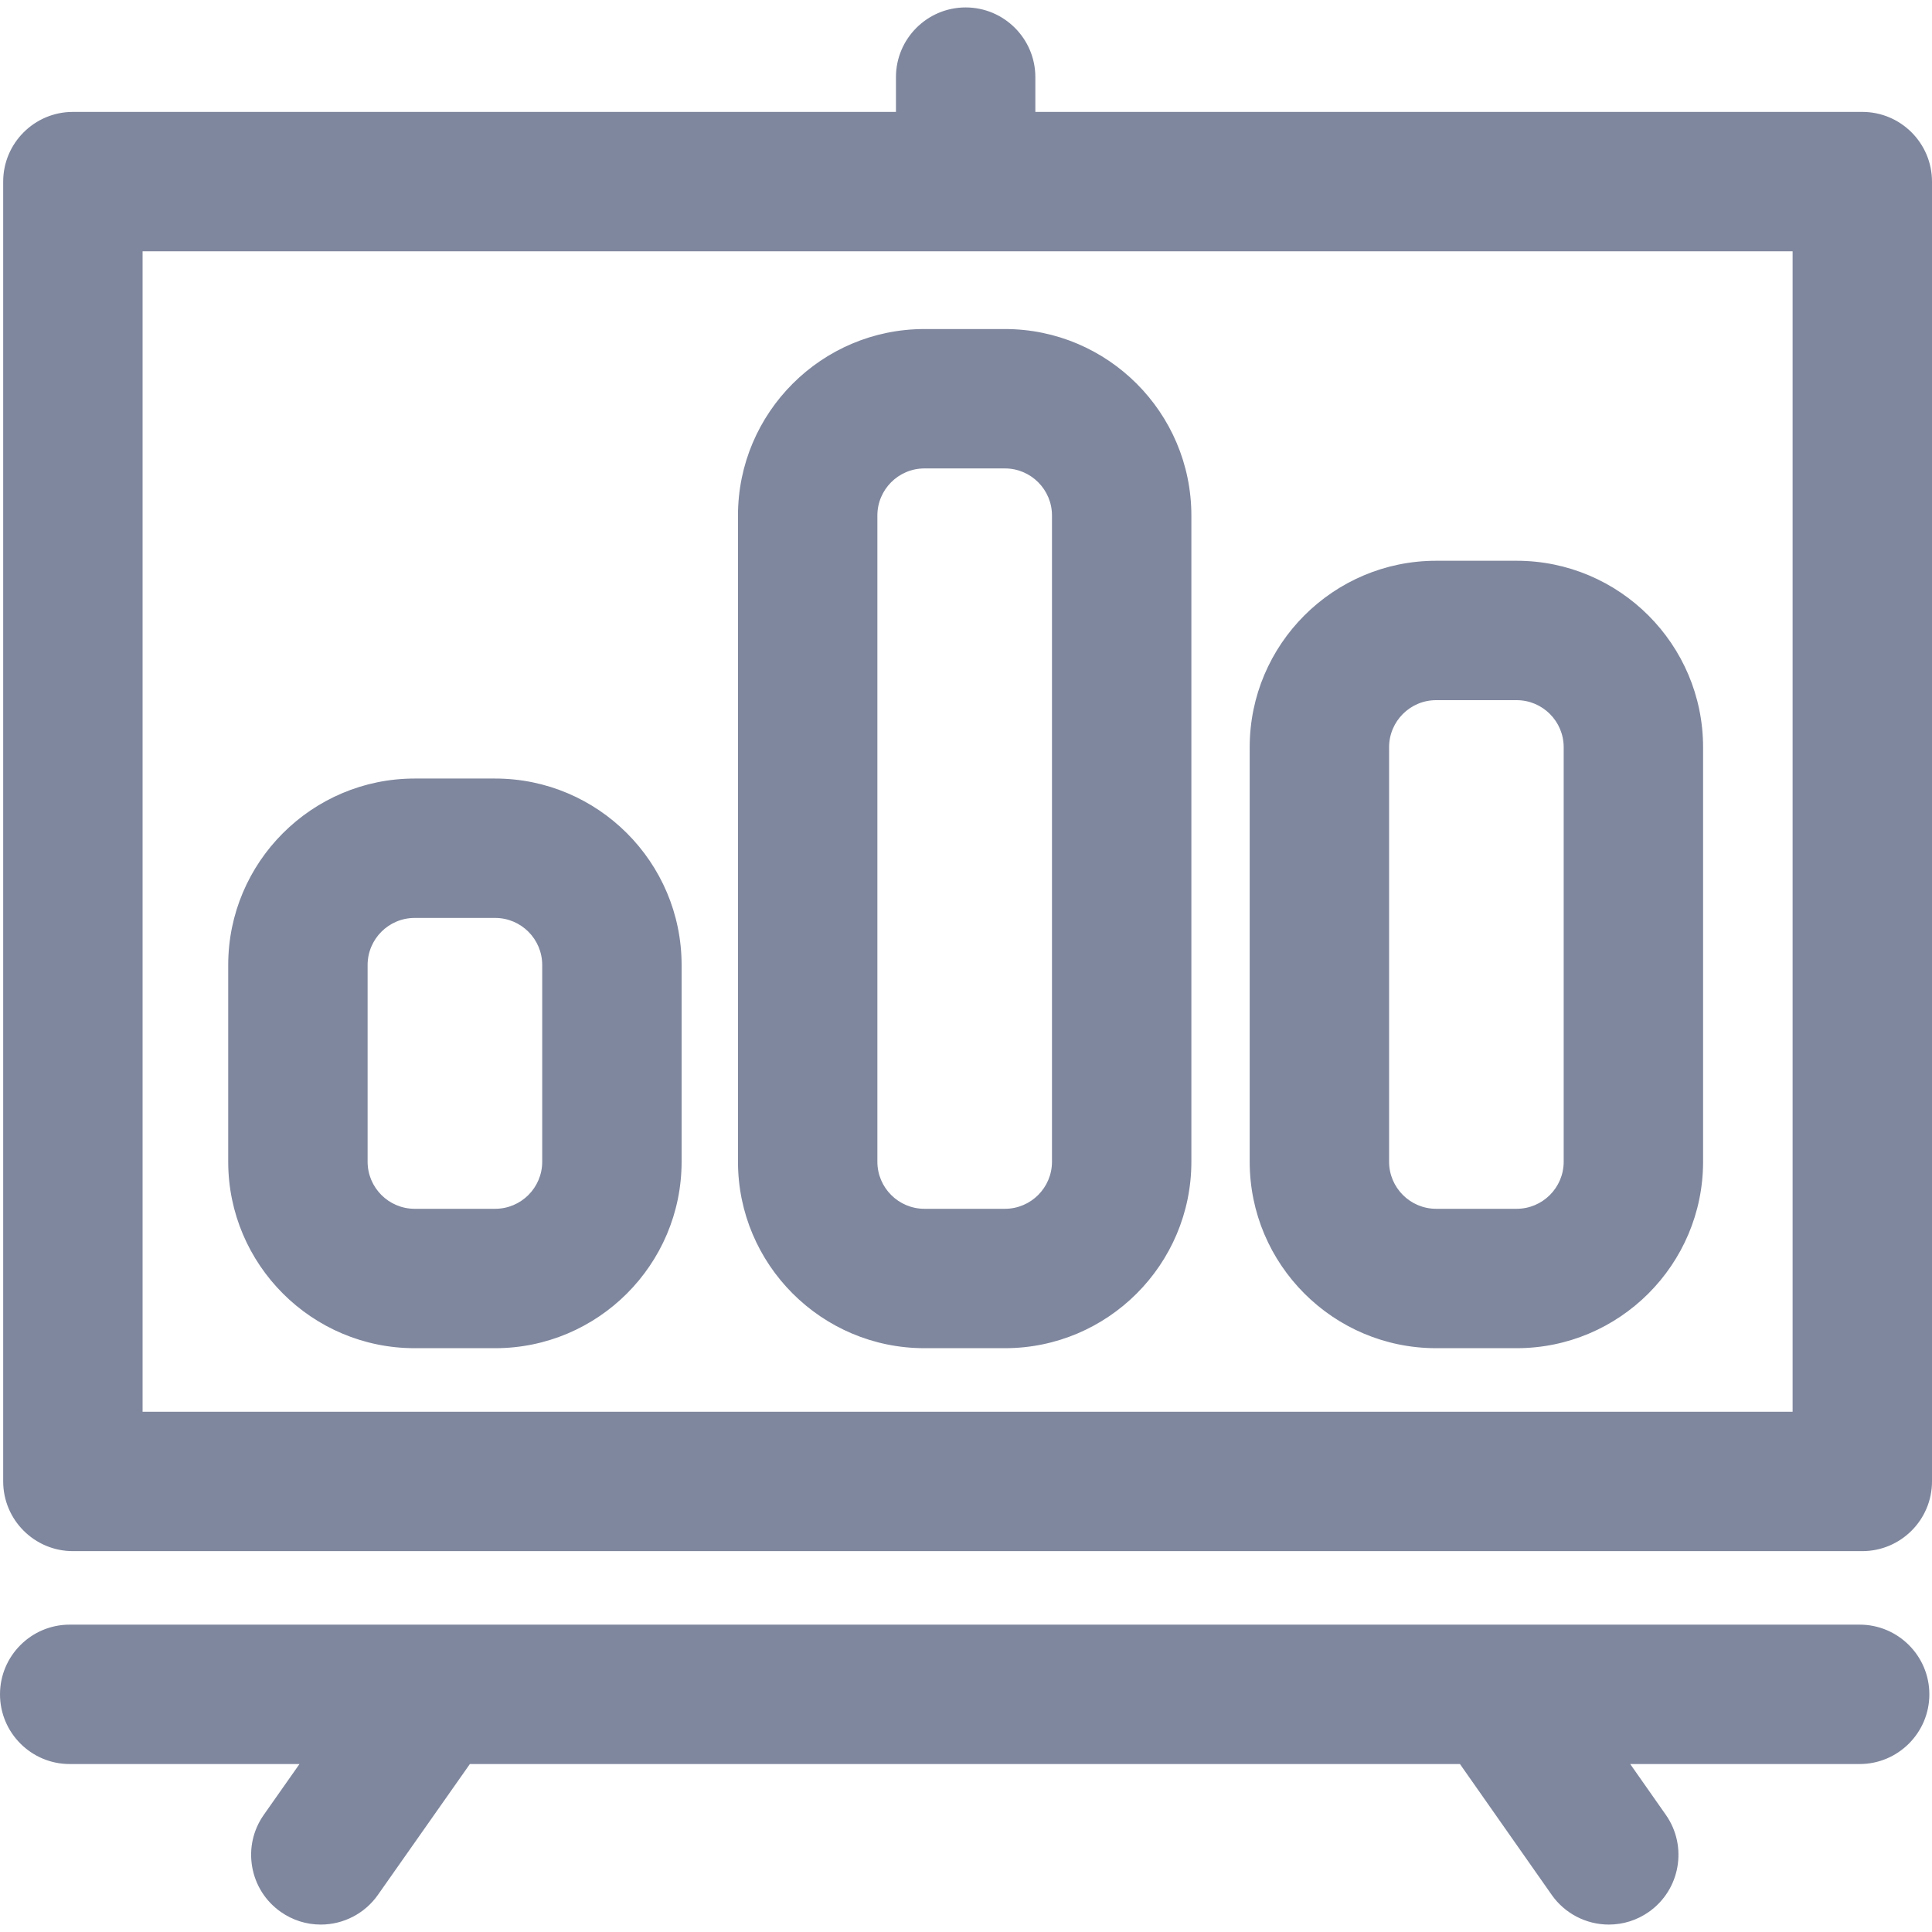 <!DOCTYPE svg PUBLIC "-//W3C//DTD SVG 1.1//EN" "http://www.w3.org/Graphics/SVG/1.1/DTD/svg11.dtd">
<!-- Uploaded to: SVG Repo, www.svgrepo.com, Transformed by: SVG Repo Mixer Tools -->
<svg fill="#7F879E" version="1.1" id="Capa_1" xmlns="http://www.w3.org/2000/svg" xmlns:xlink="http://www.w3.org/1999/xlink" width="800px" height="800px" viewBox="0 0 607.615 607.615" xml:space="preserve">
<g id="SVGRepo_bgCarrier" stroke-width="0"/>
<g id="SVGRepo_tracerCarrier" stroke-linecap="round" stroke-linejoin="round"/>
<g id="SVGRepo_iconCarrier"> <g> <g> <g> <path d="M22.923,487.33h562.772c11.83,0,21.42-9.59,21.42-21.42V57.116c0-11.83-9.59-21.42-21.42-21.42H325.117V24.257 c0-11.83-9.59-21.42-21.419-21.42c-11.83,0-21.42,9.59-21.42,21.42v11.438H22.923c-11.83,0-21.42,9.59-21.42,21.42V465.91 C1.502,477.74,11.093,487.33,22.923,487.33z M44.343,78.536h519.933V444.49H44.343V78.536z"/> <path d="M585.695,487.83H22.923c-12.087,0-21.92-9.833-21.92-21.92V57.116c0-12.087,9.833-21.92,21.92-21.92h258.855V24.257 c0-12.087,9.833-21.92,21.92-21.92c12.086,0,21.919,9.833,21.919,21.92v10.938h260.078c12.087,0,21.92,9.833,21.92,21.92V465.91 C607.615,477.997,597.782,487.83,585.695,487.83z M22.923,36.195c-11.536,0-20.92,9.385-20.92,20.92V465.91 c0,11.535,9.385,20.92,20.92,20.92h562.772c11.535,0,20.92-9.385,20.92-20.92V57.116c0-11.536-9.385-20.92-20.92-20.92H324.617 V24.257c0-11.535-9.385-20.92-20.919-20.92c-11.535,0-20.92,9.385-20.92,20.92v11.938H22.923z M564.775,444.99H43.843V78.036 h520.933V444.99z M44.843,443.99h518.933V79.036H44.843V443.99z"/> </g> <g> <path d="M21.92,554.29h73.233L83.38,571.039c-6.803,9.678-4.473,23.038,5.206,29.842c3.746,2.633,8.043,3.897,12.299,3.897 c6.739,0,13.374-3.172,17.542-9.104l29.089-41.385h311.897l29.014,41.366c4.168,5.942,10.809,9.122,17.555,9.122 c4.248,0,8.539-1.261,12.281-3.885c9.686-6.793,12.029-20.15,5.236-29.836l-11.76-16.768h73.123c11.83,0,21.42-9.59,21.42-21.42 s-9.59-21.42-21.42-21.42H21.92c-11.83,0-21.42,9.59-21.42,21.42S10.09,554.29,21.92,554.29z"/> <path d="M505.982,605.278c-7.148,0-13.864-3.489-17.964-9.335l-28.864-41.153H147.777l-28.939,41.172 c-4.1,5.834-10.811,9.316-17.952,9.316c-4.522,0-8.874-1.379-12.587-3.988c-4.79-3.367-7.982-8.398-8.989-14.166 c-1.006-5.769,0.294-11.583,3.661-16.372L94.19,554.79H21.92C9.833,554.79,0,544.957,0,532.87s9.833-21.92,21.92-21.92h562.943 c12.087,0,21.92,9.833,21.92,21.92s-9.833,21.92-21.92,21.92h-72.162l11.208,15.98c6.94,9.896,4.537,23.593-5.358,30.532 C514.842,603.903,510.496,605.278,505.982,605.278z M147.257,553.79h312.417l29.163,41.579 c3.913,5.579,10.322,8.909,17.146,8.909c4.307,0,8.454-1.312,11.994-3.794c4.575-3.209,7.626-8.007,8.592-13.511 c0.966-5.503-0.269-11.054-3.478-15.629l-12.312-17.555h74.084c11.535,0,20.92-9.385,20.92-20.92s-9.385-20.92-20.92-20.92H21.92 C10.385,511.95,1,521.335,1,532.87s9.385,20.92,20.92,20.92h74.195L83.79,571.326c-3.214,4.572-4.455,10.121-3.494,15.626 c0.96,5.505,4.007,10.306,8.579,13.52c3.543,2.49,7.697,3.807,12.012,3.807c6.815,0,13.221-3.324,17.133-8.891L147.257,553.79z"/> </g> <g> <path d="M155.724,245.352h-25.311c-32.058,0-58.14,26.082-58.14,58.14v61.877c0,32.058,26.082,58.14,58.14,58.14h25.311 c32.059,0,58.14-26.082,58.14-58.14v-61.877C213.864,271.433,187.783,245.352,155.724,245.352z M171.024,365.367 c0,8.45-6.85,15.3-15.3,15.3h-25.311c-8.45,0-15.3-6.85-15.3-15.3v-61.876c0-8.45,6.85-15.3,15.3-15.3h25.311 c8.45,0,15.3,6.85,15.3,15.3V365.367z"/> <path d="M155.724,424.008h-25.311c-32.334,0-58.64-26.306-58.64-58.64v-61.877c0-32.334,26.306-58.64,58.64-58.64h25.311 c32.334,0,58.64,26.306,58.64,58.64v61.877C214.364,397.702,188.059,424.008,155.724,424.008z M130.414,245.852 c-31.783,0-57.64,25.857-57.64,57.64v61.877c0,31.782,25.857,57.64,57.64,57.64h25.311c31.783,0,57.64-25.857,57.64-57.64 v-61.877c0-31.783-25.857-57.64-57.64-57.64H130.414z M155.724,381.167h-25.311c-8.712,0-15.8-7.088-15.8-15.8v-61.876 c0-8.712,7.088-15.8,15.8-15.8h25.311c8.712,0,15.8,7.088,15.8,15.8v61.876C171.524,374.079,164.437,381.167,155.724,381.167z M130.414,288.691c-8.161,0-14.8,6.639-14.8,14.8v61.876c0,8.16,6.639,14.8,14.8,14.8h25.311c8.161,0,14.8-6.64,14.8-14.8 v-61.876c0-8.161-6.639-14.8-14.8-14.8H130.414z"/> </g> <g> <path d="M316.047,103.982h-25.311c-32.059,0-58.14,26.082-58.14,58.14v203.245c0,32.059,26.082,58.14,58.14,58.14h25.311 c32.059,0,58.141-26.081,58.141-58.14V162.122C374.188,130.063,348.105,103.982,316.047,103.982z M331.348,365.367 c0,8.45-6.852,15.3-15.301,15.3h-25.311c-8.45,0-15.3-6.85-15.3-15.3V162.122c0-8.45,6.85-15.3,15.3-15.3h25.311 c8.449,0,15.301,6.85,15.301,15.3V365.367z"/> <path d="M316.047,424.007h-25.311c-32.334,0-58.64-26.306-58.64-58.64V162.122c0-32.334,26.306-58.64,58.64-58.64h25.311 c32.335,0,58.641,26.306,58.641,58.64v203.245C374.688,397.701,348.382,424.007,316.047,424.007z M290.736,104.482 c-31.783,0-57.64,25.857-57.64,57.64v203.245c0,31.782,25.857,57.64,57.64,57.64h25.311c31.783,0,57.641-25.857,57.641-57.64 V162.122c0-31.783-25.857-57.64-57.641-57.64H290.736z M316.047,381.167h-25.311c-8.712,0-15.8-7.088-15.8-15.8V162.122 c0-8.712,7.088-15.8,15.8-15.8h25.311c8.713,0,15.801,7.088,15.801,15.8v203.245C331.848,374.079,324.76,381.167,316.047,381.167 z M290.736,147.322c-8.161,0-14.8,6.639-14.8,14.8v203.245c0,8.16,6.639,14.8,14.8,14.8h25.311c8.161,0,14.801-6.64,14.801-14.8 V162.122c0-8.161-6.64-14.8-14.801-14.8H290.736z"/> </g> <g> <path d="M476.982,176.859h-25.311c-32.059,0-58.141,26.082-58.141,58.14v130.368c0,32.059,26.082,58.14,58.141,58.14h25.311 c32.059,0,58.139-26.081,58.139-58.14V235C535.121,202.941,509.041,176.859,476.982,176.859z M492.281,365.367 c0,8.45-6.85,15.3-15.299,15.3h-25.311c-8.451,0-15.301-6.85-15.301-15.3V235c0-8.45,6.85-15.3,15.301-15.3h25.311 c8.449,0,15.299,6.851,15.299,15.3V365.367z"/> <path d="M476.982,424.007h-25.311c-32.335,0-58.641-26.306-58.641-58.64V235c0-32.334,26.306-58.64,58.641-58.64h25.311 c32.333,0,58.639,26.306,58.639,58.64v130.368C535.621,397.701,509.315,424.007,476.982,424.007z M451.672,177.359 c-31.783,0-57.641,25.857-57.641,57.64v130.368c0,31.782,25.857,57.64,57.641,57.64h25.311c31.782,0,57.639-25.857,57.639-57.64 V235c0-31.783-25.856-57.64-57.639-57.64H451.672z M476.982,381.167h-25.311c-8.713,0-15.801-7.088-15.801-15.8V235 c0-8.712,7.088-15.8,15.801-15.8h25.311c8.712,0,15.799,7.088,15.799,15.8v130.368 C492.781,374.079,485.694,381.167,476.982,381.167z M451.672,220.199c-8.161,0-14.801,6.639-14.801,14.8v130.368 c0,8.16,6.64,14.8,14.801,14.8h25.311c8.16,0,14.799-6.64,14.799-14.8V235c0-8.161-6.639-14.8-14.799-14.8H451.672z"/> </g> </g> </g> </g>
</svg>